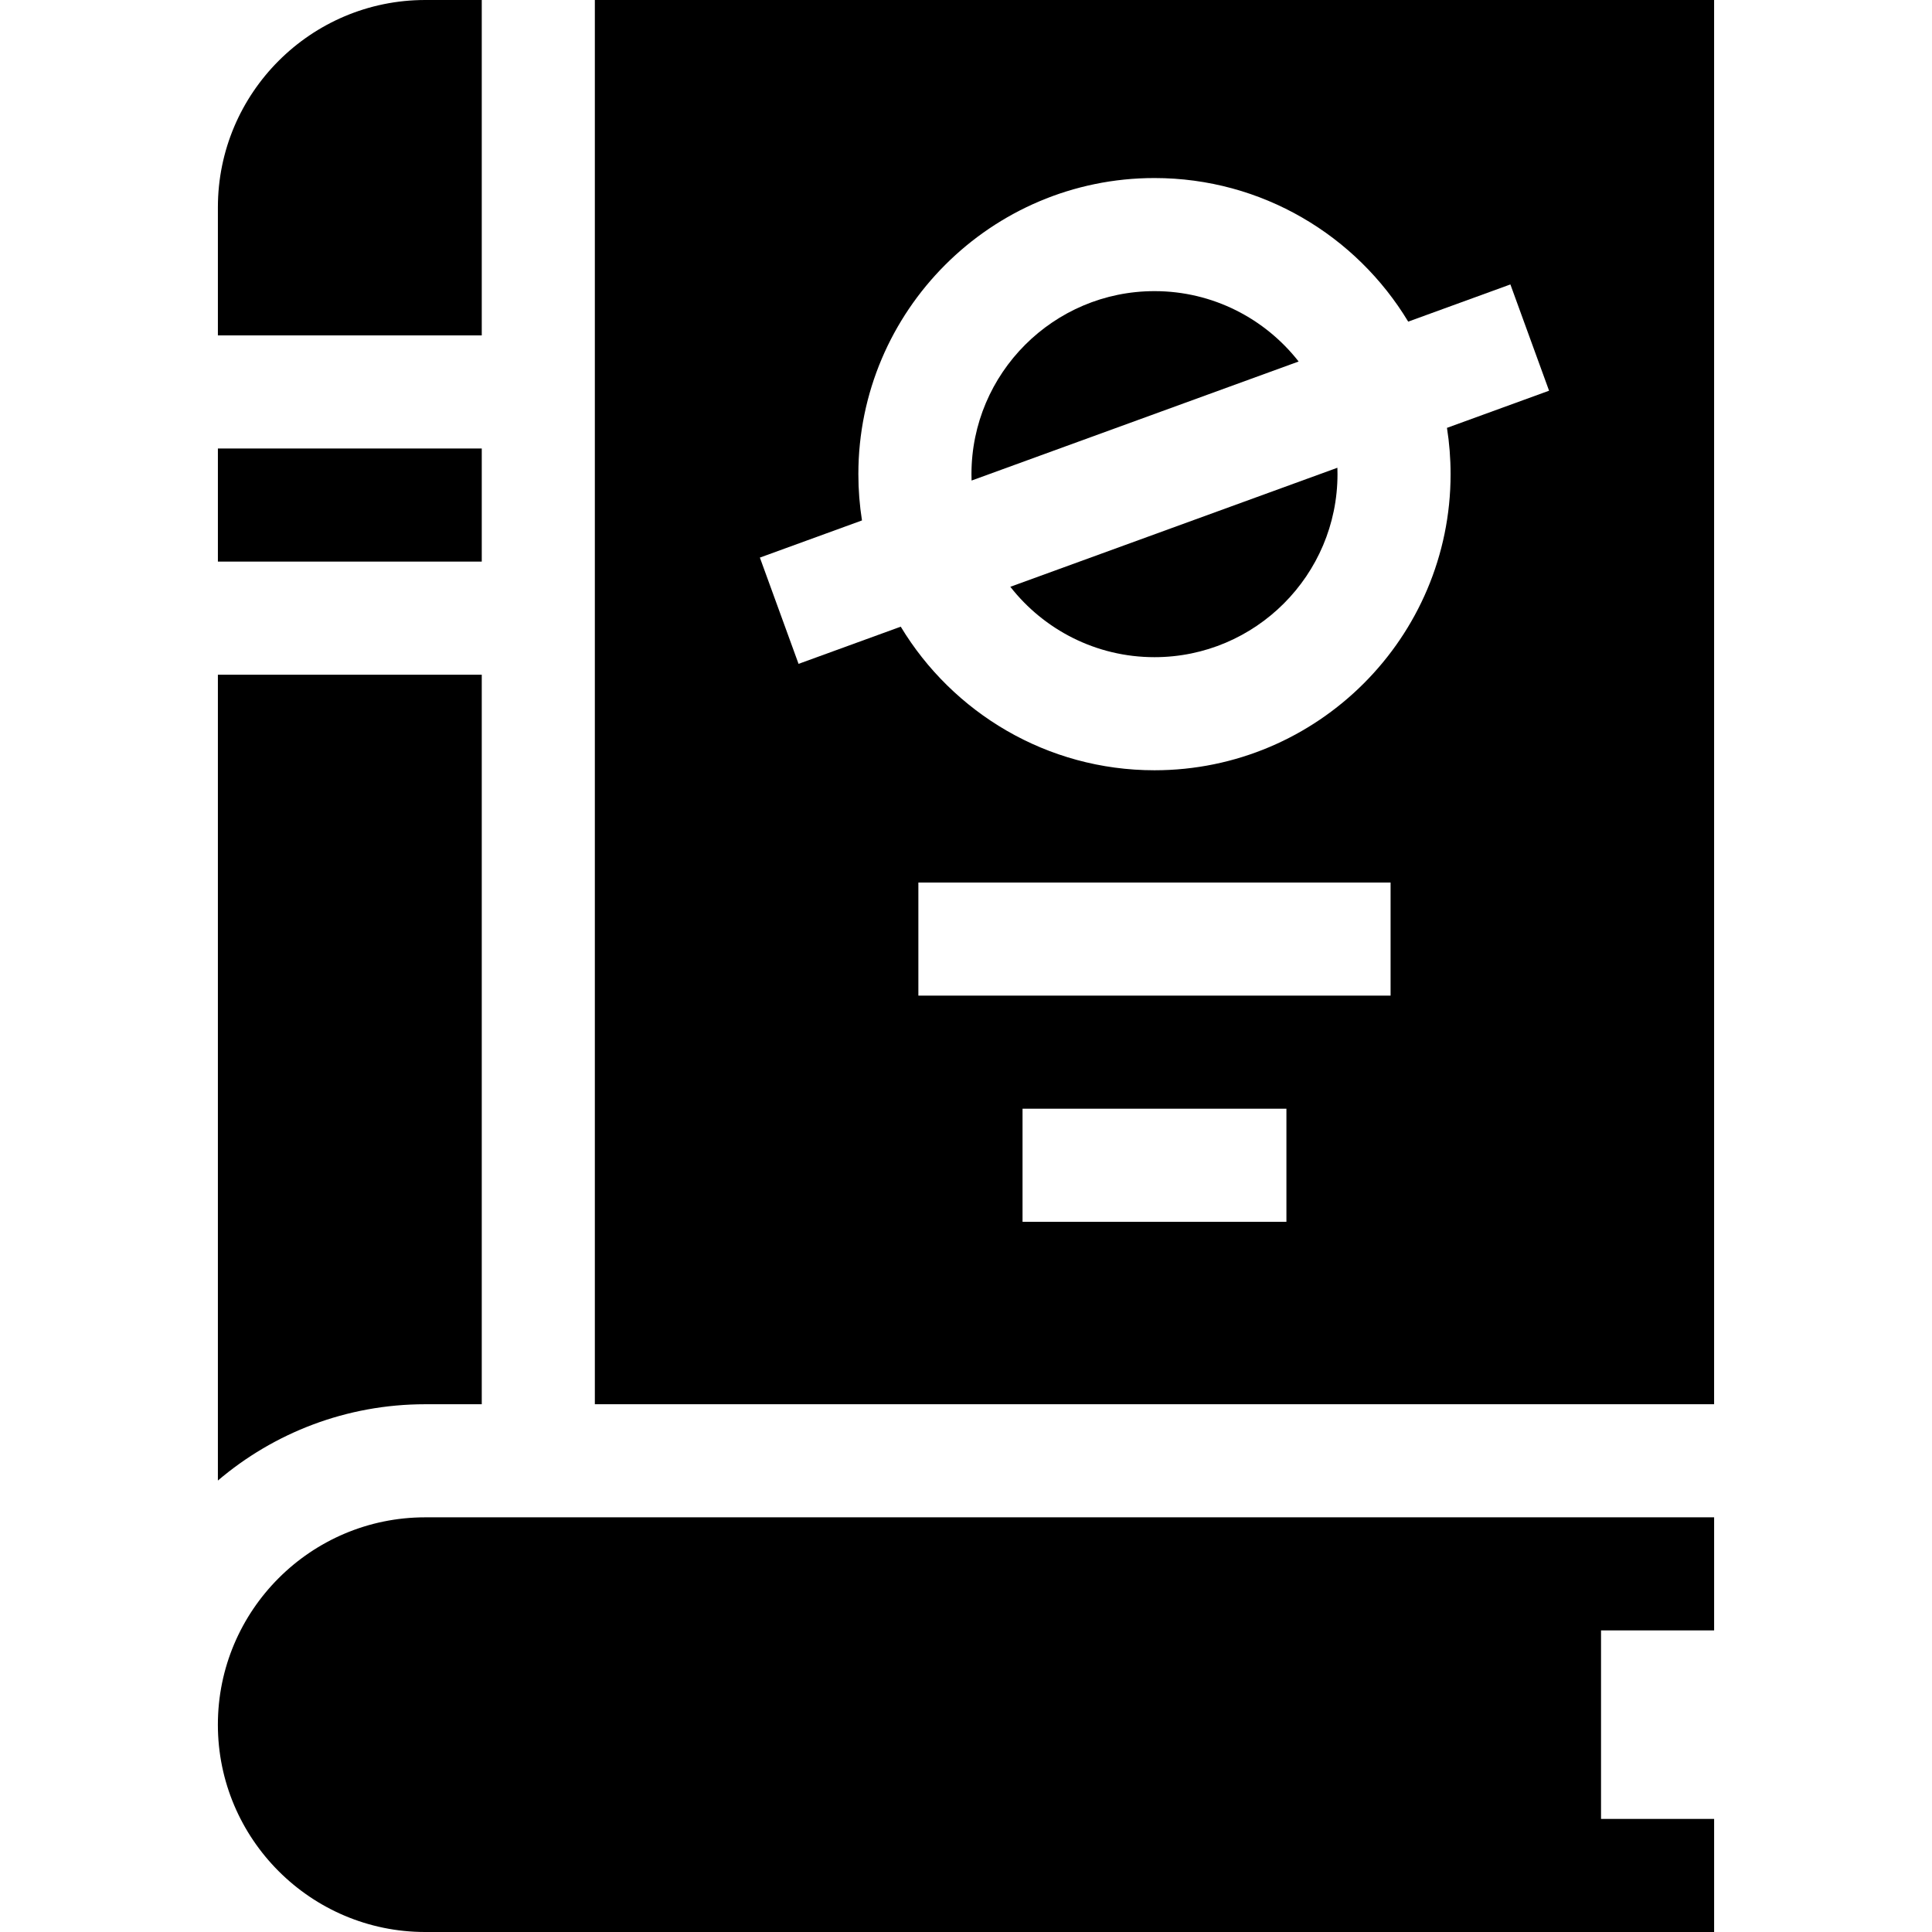 <svg id="Capa_1" enable-background="new 0 0 512.5 512.5" height="512" viewBox="0 0 512.5 512.5" width="512" xmlns="http://www.w3.org/2000/svg"><g><path d="m454.704 432.5v-30h-341.908c-30.327 0-55 24.673-55 55s24.673 55 55 55h341.908v-30h-30v-50z"/><path d="m127.796 0h-14.996c-30.33 0-55 24.67-55 55v33.974h69.996z"/><path d="m57.8 118.974h69.996v30h-69.996z"/><path d="m127.796 372.5v-193.526h-69.996v213.766c14.83-12.62 34.05-20.24 55-20.24z"/><path d="m306.248 77.229c-26.77 0-48.549 21.779-48.549 48.549 0 .568.011 1.134.03 1.697l86.758-31.577c-8.894-11.357-22.728-18.669-38.239-18.669z"/><path d="m268.009 155.659c8.894 11.358 22.729 18.669 38.24 18.669 26.77 0 48.549-21.779 48.549-48.55 0-.568-.011-1.134-.03-1.697z"/><path d="m454.7 0h-296.904v372.5h296.904zm-113.452 324.111h-70v-30h70zm27.632-60h-125.264v-30h125.264zm15.917-138.333c0 43.313-35.237 78.55-78.549 78.55-28.524 0-53.545-15.283-67.307-38.09l-27.108 9.866-10.26-28.19 27.084-9.858c-.631-4.001-.959-8.102-.959-12.278 0-43.312 35.237-78.549 78.549-78.549 28.523 0 53.544 15.282 67.306 38.089l27.108-9.866 10.261 28.19-27.084 9.858c.631 4.002.959 8.102.959 12.278z"/></g></svg>
